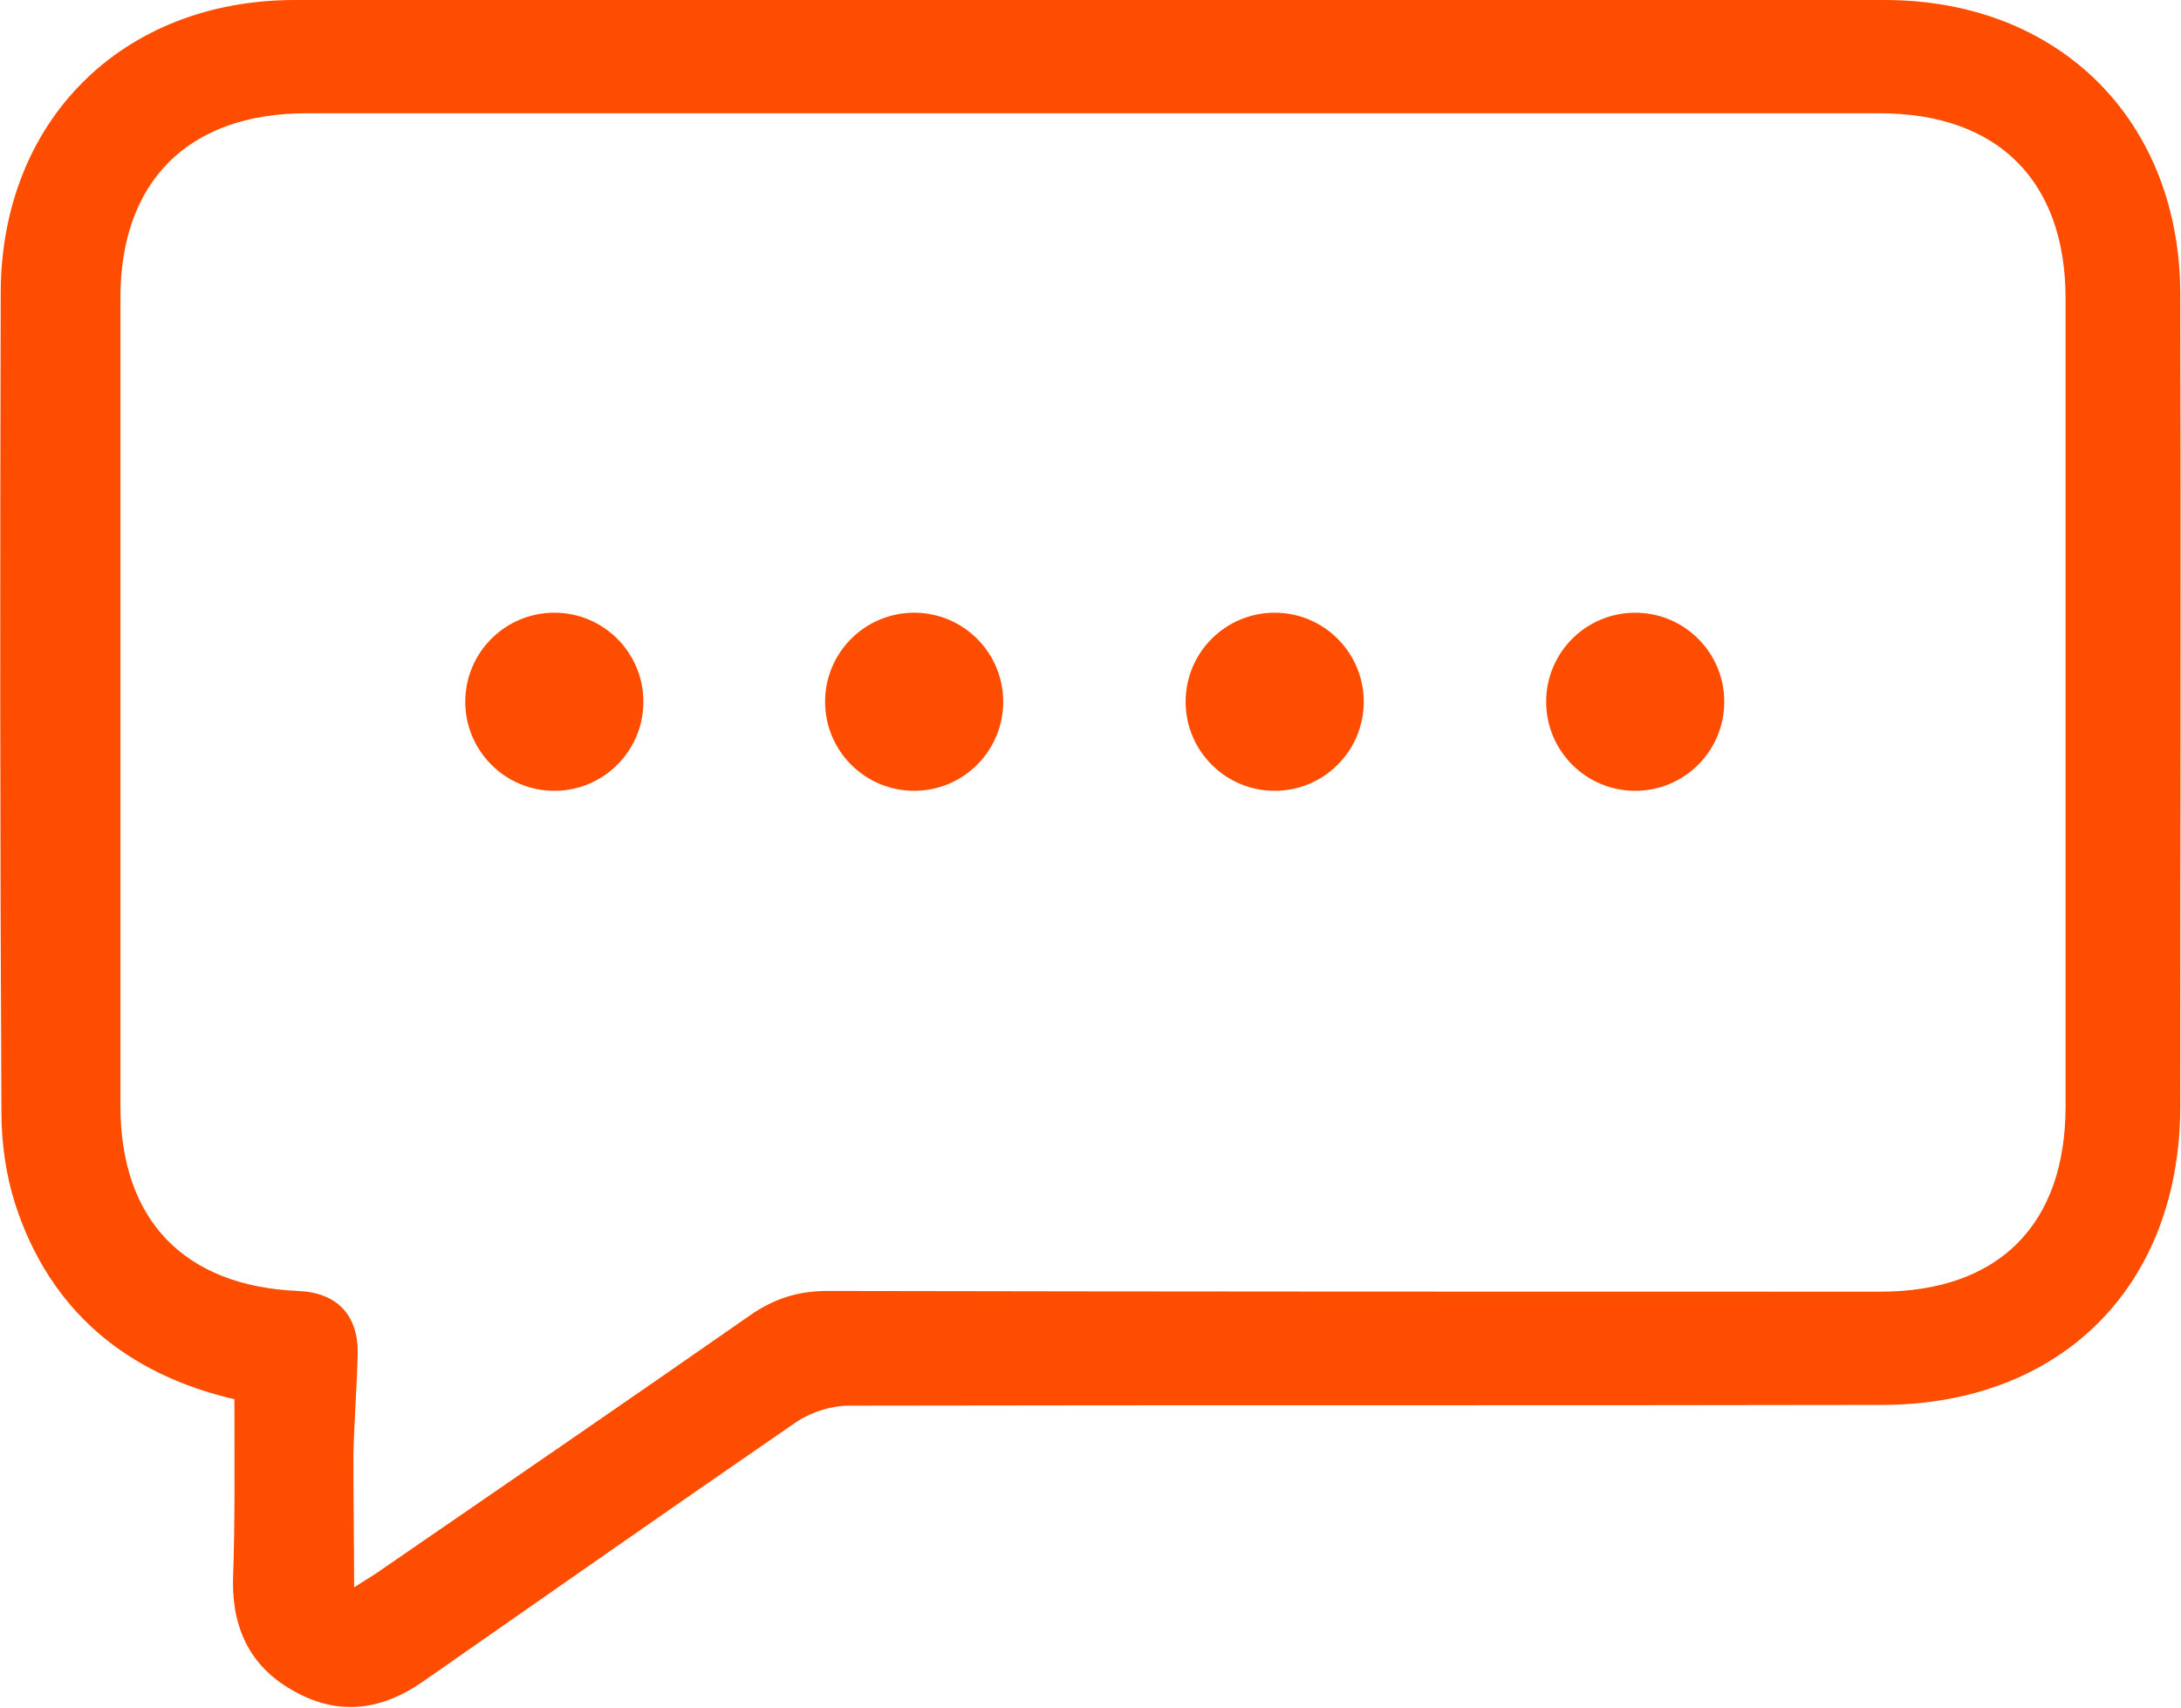 <?xml version="1.0" encoding="utf-8"?>
<!-- Generator: Adobe Illustrator 27.3.1, SVG Export Plug-In . SVG Version: 6.00 Build 0)  -->
<svg version="1.1" id="Calque_1" xmlns="http://www.w3.org/2000/svg" xmlns:xlink="http://www.w3.org/1999/xlink" x="0px" y="0px"
	 viewBox="0 0 306.1 239.7" style="enable-background:new 0 0 306.1 239.7;" xml:space="preserve">
<style type="text/css">
	.st0{fill:#FF4D00;}
</style>
<g>
	<path class="st0" d="M32.9,196.4c-15-3.5-25.9-12.3-30.8-27.5c-1.3-4.1-1.9-8.6-1.9-12.8C0,117.8,0,79.5,0.1,41.2
		C0.1,17,17.1,0,41.4,0c74.4,0,148.7,0,223.1,0C289,0,306,16.9,306,41.4c0.1,37.9,0,75.9,0,113.8c0,25.3-16.7,42-42,42
		c-48.3,0.1-96.6,0-144.9,0.1c-2.4,0-5.2,0.9-7.2,2.2c-17.6,12.1-35,24.3-52.5,36.5c-5.7,4-11.7,4.9-17.9,1.5
		c-6.2-3.3-8.9-8.7-8.8-15.7C33,213.6,32.9,205.2,32.9,196.4z M49.7,222.8c0.8-0.5,1.9-1.2,3-1.9c17.6-12.1,35.1-24.1,52.6-36.3
		c3.3-2.3,6.7-3.4,10.8-3.4c49.3,0.1,98.6,0.1,147.8,0.1c16.6,0,26-9.4,26-26c0-37.8,0-75.6,0-113.4c0-16.5-9.5-26-26.1-26
		c-73.6,0-147.2,0-220.8,0c-16.5,0-26.1,9.5-26.1,25.9c0,37.8,0,75.6,0,113.4c0,16,8.9,25.3,24.9,26c5.5,0.2,8.5,3.4,8.4,8.8
		c-0.1,4.7-0.5,9.5-0.6,14.2C49.6,210.4,49.7,216.6,49.7,222.8z"/>
</g>
<circle class="st0" cx="77.8" cy="98.5" r="12.5"/>
<circle class="st0" cx="128.3" cy="98.5" r="12.5"/>
<circle class="st0" cx="178.9" cy="98.5" r="12.5"/>
<circle class="st0" cx="229.5" cy="98.5" r="12.5"/>
</svg>
